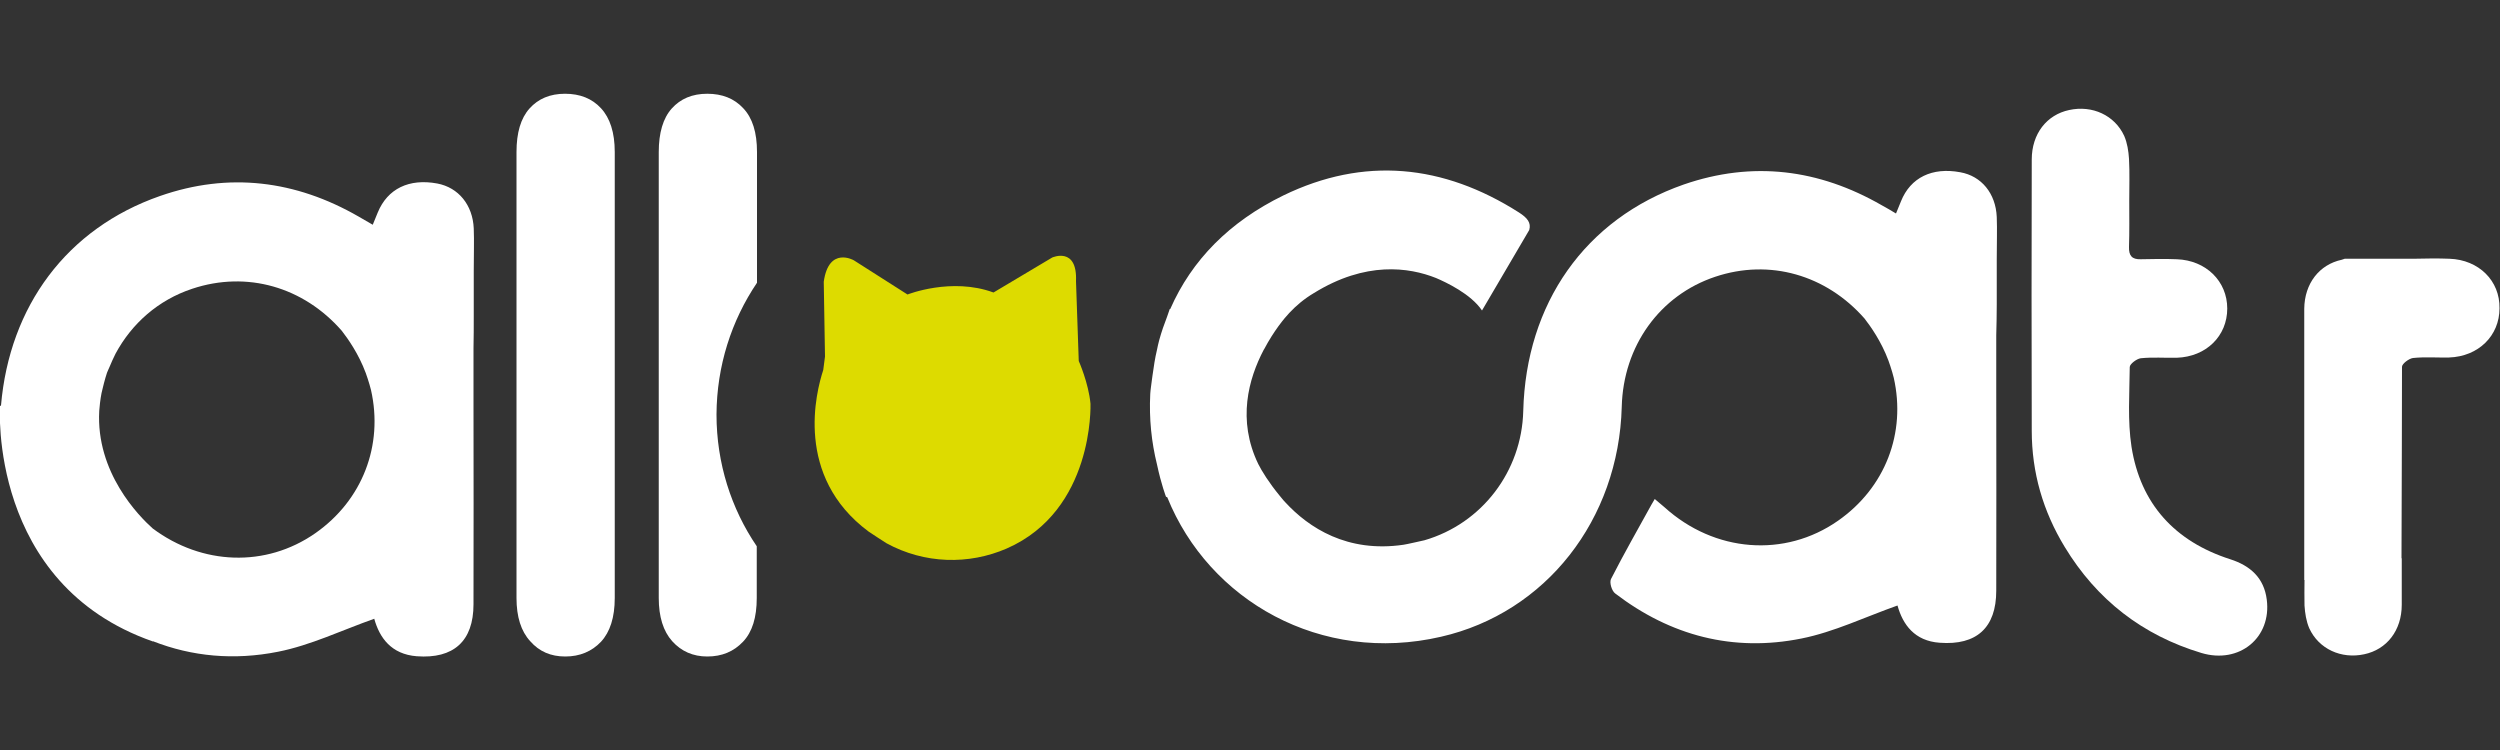 <?xml version="1.0" encoding="utf-8"?>
<!-- Generator: Adobe Illustrator 19.0.0, SVG Export Plug-In . SVG Version: 6.00 Build 0)  -->
<svg version="1.1" id="Layer_1" xmlns="http://www.w3.org/2000/svg" xmlns:xlink="http://www.w3.org/1999/xlink" x="0px" y="0px"
	 viewBox="0 0 1000 300" style="enable-background:new 0 0 1000 300;" xml:space="preserve">
<rect x="0" y="0" width="1000" height="300" fill="#333333" stroke="none"/>
<style type="text/css">
	.st0{fill:#FFFFFF;}
	.st1{fill:#DDDB00;}
	.st2{display:none;}
	.st3{display:inline;fill:#FFFFFF;}
</style>
<g id="XMLID_1_">
	<path id="XMLID_9_" class="st0" d="M206.6,239.2V60.8c0-7.7,1.7-13.5,5.2-17.4c3.5-3.9,8.2-5.9,14.2-5.9c6,0,10.8,1.9,14.4,5.8
		c3.6,3.9,5.5,9.7,5.5,17.5v178.4c0,7.8-1.9,13.6-5.5,17.5c-3.7,3.9-8.5,5.9-14.3,5.9c-5.8,0-10.4-2-14-6.1
		C208.4,252.5,206.6,246.7,206.6,239.2"/>
	<path id="XMLID_29_" class="st0" d="M189.5,126.5c0-0.1,0-0.1,0-0.2l0-17.7c0,0,0,0,0,0c0-7,0.2-12.1,0-17.2
		c-0.4-9.4-6.1-16.4-14.6-18c-11.3-2.1-19.9,2.1-23.8,11.6c-0.6,1.5-1.2,3-2,4.9c-2.2-1.3-3.9-2.3-5.7-3.3
		C118.2,72.1,91.5,68.8,64,78.4c-37.3,13-60.2,44.1-63.6,83.8l-0.4,0.2c0,0-4.8,71.2,61.2,94.2l0-0.1c15.6,6.1,32.4,7.7,50,4.2
		c13.1-2.6,25.5-8.6,38.5-13.2c2.1,7.6,6.8,14.2,17,15c14.7,1.1,22.7-6,22.7-20.8c0.1-26.8,0-53.7,0-80.5l0,0l0-21.9
		C189.5,134.9,189.5,130.7,189.5,126.5 M126.1,213.3c-19.8,13.8-45.3,12.8-65-1.9c-5.5-4.9-22.8-22.4-21.4-47.1
		c0.1-1,0.2-2.1,0.3-3.1c0.2-1.3,0.3-2.6,0.6-3.9c0.3-1.4,0.7-2.8,1-4.1c0.4-1.4,0.7-2.7,1.2-4.1c0.3-0.8,0.7-1.6,1-2.3
		c0.7-1.7,1.5-3.5,2.4-5.3c6.5-12.1,17.1-21.5,30.7-26c21.9-7.3,44.5-0.7,59.8,16.8c2.4,3.1,6.7,9.1,9.6,16.9
		c0.5,1.5,1.1,3.1,1.5,4.6c0.2,0.7,0.4,1.4,0.6,2.2C153.4,178.1,145,200.1,126.1,213.3"/>
	<path id="XMLID_6_" class="st0" d="M302.8,113.1V60.8c0-7.8-1.8-13.6-5.5-17.5c-3.6-3.9-8.4-5.8-14.4-5.8c-6,0-10.7,2-14.2,5.9
		c-3.5,3.9-5.2,9.8-5.2,17.4v178.4c0,7.5,1.8,13.3,5.4,17.3c3.6,4,8.3,6.1,14,6.1c5.9,0,10.6-2,14.3-5.9c3.7-3.9,5.5-9.7,5.5-17.5
		v-20.7c-10.2-15-16.1-33.2-16.1-52.7C286.7,146.3,292.6,128.2,302.8,113.1"/>
	<path id="XMLID_5_" class="st1" d="M430.4,112.5c0.6-14-9.5-9.5-9.5-9.5l-23.5,14c-16.8-6.2-34.4,0.8-34.4,0.8l-21.5-13.7
		c0,0-10-5.7-12,8.6l0.5,29.9c-0.2,1.8-0.5,3.6-0.7,5.4c-2.9,8.8-11.6,42.5,18.1,64.6c1.1,0.8,6,3.9,7.2,4.7
		c15.2,8.3,32.9,8.7,48.1,2.1c34.9-15.3,33.5-57.4,33.5-57.9c-0.8-8.4-4.7-17.1-4.7-17.1L430.4,112.5z"/>
	<path id="XMLID_4_" class="st0" d="M851.7,80.4c0-5.6,0.2-11.3-0.1-16.9c-0.2-3.1-0.7-6.3-1.9-9.1c-3.8-8.3-12.8-12.4-22-10.4
		c-9,1.9-15,9.5-15,19.8c-0.1,36.2-0.1,72.3,0,108.5c0,16.7,4.5,32.2,13.2,46.5c12.8,21.1,31.1,35.3,54.7,42.4
		c15.1,4.5,28.1-6.1,26.1-21.4c-1.1-8.6-6.5-13.5-14.6-16.1c-22.1-7.1-35.9-22.1-39.5-45c-1.6-10.4-0.8-21.3-0.7-31.9
		c0-1.2,2.8-3.3,4.4-3.5c4.8-0.5,9.6-0.1,14.4-0.2c11.8-0.4,20.2-8.7,20.2-19.7c0-10.9-8.5-19.3-20.2-19.7c-4.8-0.2-9.6-0.1-14.4,0
		c-3.5,0.1-4.8-1.4-4.7-4.9C851.8,92.5,851.7,86.4,851.7,80.4"/>
	<path id="XMLID_3_" class="st0" d="M979.8,103.5c-4.8-0.2-9.6-0.1-14.4,0c0,0-0.1,0-0.1,0h-27.4c-0.4,0.1-0.9,0.3-1.2,0.4
		c-8.9,1.9-14.9,9.4-15,19.6c0,11.9,0,96.6,0,108.5h0.1c0,3.4-0.1,6.8,0,10.2c0.2,3.1,0.7,6.3,1.9,9.1c3.8,8.3,12.8,12.4,22,10.4
		c9-1.9,15-9.5,15-19.8c0-6.2,0-12.4,0-18.6h-0.1c0.1-21.2,0.2-73.2,0.2-76.6c0-1.2,2.8-3.3,4.4-3.5c4.8-0.5,9.6-0.1,14.4-0.2
		c11.8-0.4,20.2-8.7,20.2-19.7C1000,112.3,991.5,103.9,979.8,103.5"/>
	<path id="XMLID_2_" class="st0" d="M798.7,121.8c0-0.1,0-0.1,0-0.2l0-17.6c0,0,0,0,0,0c0-7,0.2-12.1,0-17.2
		c-0.4-9.4-6.1-16.4-14.6-17.9c-11.2-2.1-19.9,2.1-23.7,11.6c-0.6,1.5-1.2,3-2,4.9c-2.1-1.3-3.9-2.3-5.7-3.3
		c-25.2-14.5-51.7-17.8-79.2-8.3c-39.5,13.8-63.1,47.6-64.2,90.6c-0.6,24.1-16.5,45-39.5,51.7c-1.4,0.3-7,1.6-8.4,1.8
		c-22.5,3.3-37.9-6.8-47.3-17c-0.9-0.9-1.5-1.8-2.3-2.7c-4.2-5.1-7.1-9.8-8.5-12.6c-8.5-17.6-3.9-34.1,2.2-45.7l0,0
		c0,0,0.1-0.2,0.2-0.3c3.8-7.2,8-12.3,10-14.4c2.7-2.9,6-5.7,9.9-8c20.7-12.8,38-10.3,48.8-6c4,1.7,14,6.4,18.4,13L611.7,92
		c0.8-2.9-0.7-4.8-4.1-7c-30.3-19.3-62-22.5-94.3-6.8c-21.5,10.5-36.6,25.8-45.2,45.4l-0.2,0c-0.4,1-0.6,1.9-1,2.9
		c-1.2,3.1-2.3,6.2-3.2,9.5c-0.3,1.3-0.7,2.6-0.9,3.9c-0.8,3.3-1.3,6.7-1.8,10.3c-0.1,0.8-0.2,1.5-0.3,2.2c-0.2,1.8-0.5,3.4-0.6,5.2
		c-0.5,9.9,0.5,19.3,2.7,28.2c1.7,8,3.6,12.9,3.6,12.9l0.5,0.2c16.7,41.4,61.5,66.9,109.5,55.8c41.9-9.6,71.1-46.8,72.3-92
		c0.6-24.3,15.2-44.6,37.4-52c21.8-7.3,44.4-0.7,59.7,16.7c2.4,3.1,6.7,9.1,9.6,16.9c0.5,1.5,1.1,3.1,1.5,4.6
		c0.2,0.7,0.4,1.4,0.6,2.2c5,22.1-3.4,44-22.3,57.2c-21.3,14.9-49.4,12.7-69.4-5.4c-1-0.9-2.2-1.8-3.9-3.3c-0.6,1-1,1.7-1.4,2.4
		c-5.4,9.8-11,19.6-16.1,29.6c-0.7,1.4,0.3,4.8,1.7,5.8c22.1,16.9,47.2,23.5,74.5,18c13-2.6,25.4-8.6,38.4-13.2
		c2.1,7.6,6.8,14.2,16.9,14.9c14.7,1.1,22.6-6,22.6-20.8c0.1-26.8,0-53.5,0-80.3l0,0l0-21.9C798.6,130.2,798.7,126,798.7,121.8"/>
</g>
<g id="XMLID_10_" class="st2">
	<path id="XMLID_23_" class="st3" d="M203.8,237.9V62.1c0-7.6,1.7-13.3,5.2-17.2c3.5-3.9,8.1-5.8,14-5.8s10.6,1.9,14.2,5.7
		c3.6,3.8,5.4,9.6,5.4,17.3v175.8c0,7.7-1.8,13.4-5.5,17.3c-3.6,3.8-8.3,5.8-14.1,5.8c-5.7,0-10.3-2-13.8-6
		C205.5,251,203.8,245.3,203.8,237.9"/>
	<path id="XMLID_22_" class="st3" d="M259.8,237.9V62.1c0-7.6,1.7-13.3,5.2-17.2c3.5-3.9,8.1-5.8,14-5.8c5.9,0,10.6,1.9,14.2,5.7
		c3.6,3.8,5.4,9.6,5.4,17.3v175.8c0,7.7-1.8,13.4-5.5,17.3c-3.6,3.8-8.3,5.8-14.1,5.8c-5.7,0-10.3-2-13.8-6
		C261.5,251,259.8,245.3,259.8,237.9"/>
	<path id="XMLID_19_" class="st3" d="M186.9,126.8c0-0.1,0-0.1,0-0.2l0-17.4c0,0,0,0,0,0c0-6.9,0.2-11.9,0-17
		c-0.3-9.3-6.1-16.2-14.4-17.7c-11.1-2-19.6,2.1-23.4,11.4c-0.6,1.5-1.2,3-2,4.8c-2.1-1.2-3.9-2.3-5.6-3.3
		C116.6,73.3,90.3,70,63.2,79.4C26.4,92.2,3.9,122.9,0.6,161.9l-0.4,0.2c0,0-4.7,70.2,60.3,92.9l0-0.1c15.4,6,31.9,7.6,49.3,4.1
		c12.9-2.6,25.1-8.5,37.9-13c2.1,7.5,6.7,14,16.7,14.7c14.5,1.1,22.3-5.9,22.4-20.5c0.1-26.4,0-52.9,0-79.3l0,0l0-21.6
		C186.9,135.1,186.9,131,186.9,126.8 M124.4,212.4c-19.5,13.6-44.7,12.6-64-1.8c-5.5-4.9-22.5-22.1-21.1-46.5c0.1-1,0.2-2,0.3-3
		c0.1-1.3,0.3-2.5,0.6-3.8c0.3-1.4,0.6-2.7,1-4.1c0.4-1.4,0.7-2.7,1.2-4.1c0.3-0.8,0.6-1.5,1-2.3c0.7-1.7,1.4-3.4,2.3-5.2
		c6.4-11.9,16.9-21.1,30.2-25.6c21.6-7.2,43.8-0.7,58.9,16.5c2.4,3,6.6,9,9.5,16.6c0.5,1.5,1.1,3,1.5,4.5c0.2,0.7,0.4,1.4,0.6,2.1
		C151.3,177.7,143,199.3,124.4,212.4"/>
	<path id="XMLID_18_" class="st3" d="M801,122.3c0-0.1,0-0.1,0-0.2l0-17.4c0,0,0,0,0,0c0-6.9,0.2-11.9,0-17
		c-0.3-9.3-6.1-16.2-14.4-17.7c-11.1-2-19.6,2.1-23.4,11.4c-0.6,1.5-1.2,3-2,4.8c-2.1-1.2-3.8-2.3-5.6-3.3
		c-24.9-14.3-51.1-17.6-78.2-8.2c-39,13.6-62.3,47-63.4,89.5c-0.6,23.8-16.3,44.4-39,51.1c-1.4,0.3-6.9,1.6-8.3,1.8
		c-22.3,3.3-37.4-6.7-46.7-16.8c-0.8-0.9-1.5-1.8-2.2-2.6c-4.2-5-7-9.7-8.4-12.5c-8.4-17.4-3.8-33.7,2.2-45.1l0,0
		c0,0,0.1-0.2,0.2-0.3c3.8-7.1,7.9-12.1,9.9-14.3c2.7-2.9,6-5.6,9.8-7.9c20.4-12.6,37.5-10.1,48.2-5.9c3.9,1.7,13.8,6.3,18.2,12.9
		l18.7-31.7c0.7-2.8-0.7-4.8-4-6.9c-29.9-19.1-61.3-22.2-93.2-6.7c-21.2,10.3-36.2,25.5-44.6,44.8h-0.2c-0.4,0.9-0.6,1.9-0.9,2.8
		c-1.2,3-2.3,6.2-3.1,9.4c-0.3,1.3-0.7,2.5-0.9,3.8c-0.7,3.3-1.3,6.7-1.7,10.1c-0.1,0.7-0.2,1.5-0.3,2.2c-0.2,1.7-0.5,3.4-0.6,5.1
		c-0.5,9.8,0.5,19,2.6,27.9c1.7,7.9,3.6,12.8,3.6,12.8l0.5,0.2c16.5,40.9,60.8,66,108.2,55.1c41.4-9.5,70.2-46.3,71.4-90.9
		c0.6-24,15.1-44.1,37-51.4c21.6-7.2,43.8-0.7,58.9,16.5c2.4,3,6.6,9,9.5,16.6c0.5,1.5,1.1,3,1.5,4.5c0.2,0.7,0.4,1.4,0.6,2.1
		c4.9,21.8-3.3,43.5-22,56.5c-21,14.7-48.8,12.5-68.5-5.3c-1-0.9-2.1-1.8-3.9-3.2c-0.6,1-1,1.7-1.4,2.4
		c-5.4,9.7-10.9,19.4-15.9,29.3c-0.7,1.4,0.3,4.8,1.6,5.8c21.9,16.7,46.7,23.2,73.6,17.8c12.9-2.6,25.1-8.5,37.9-13
		c2.1,7.5,6.7,14,16.7,14.7c14.5,1.1,22.3-5.9,22.4-20.5c0.1-26.4,0-52.9,0-79.3l0,0l0-21.6C801,130.6,801,126.5,801,122.3"/>
	<path id="XMLID_17_" class="st3" d="M853.4,81.4c0-5.6,0.2-11.2-0.1-16.7c-0.2-3-0.6-6.2-1.9-9c-3.7-8.2-12.7-12.2-21.7-10.3
		c-8.9,1.9-14.8,9.4-14.8,19.5c-0.1,35.7-0.1,71.4,0,107.1c0,16.5,4.5,31.8,13,45.9c12.6,20.9,30.7,34.9,54,41.8
		c15,4.5,27.8-6,25.8-21.1c-1.1-8.5-6.5-13.4-14.5-15.9c-21.8-7-35.4-21.8-39-44.5c-1.6-10.3-0.8-21-0.7-31.5c0-1.2,2.7-3.3,4.4-3.5
		c4.7-0.5,9.5-0.1,14.2-0.2c11.6-0.4,20-8.6,20-19.4c0-10.8-8.4-19.1-19.9-19.5c-4.7-0.2-9.5-0.1-14.3,0c-3.5,0.1-4.8-1.4-4.7-4.8
		C853.5,93.4,853.4,87.4,853.4,81.4"/>
	<path id="XMLID_16_" class="st3" d="M980,104.2c-4.7-0.2-9.5-0.1-14.3,0c0,0-0.1,0-0.1,0h-27.1c-0.4,0.1-0.8,0.3-1.2,0.4
		c-8.8,1.9-14.7,9.3-14.8,19.3c0,11.8,0,95.4,0,107.2h0.1c0,3.4-0.1,6.7,0.1,10.1c0.2,3,0.6,6.2,1.9,8.9
		c3.7,8.2,12.7,12.2,21.7,10.3c8.9-1.9,14.8-9.4,14.8-19.5c0-6.1,0-12.3,0-18.4h-0.1c0.1-20.9,0.2-72.3,0.2-75.7
		c0-1.2,2.7-3.3,4.4-3.5c4.7-0.5,9.5-0.1,14.2-0.2c11.6-0.4,20-8.6,20-19.4C999.9,113,991.5,104.6,980,104.2"/>
	<path id="XMLID_13_" class="st3" d="M382.3,70.7c-51.4,0-93,41.6-93,93s41.6,93,93,93s93-41.6,93-93S433.6,70.7,382.3,70.7
		 M404.3,220.7c-15.5,6.7-33.5,6.3-49-2.2c-1.3-0.8-6.2-3.9-7.4-4.7c-30.2-22.5-21.4-56.8-18.4-65.7c0.3-1.8,0.5-3.6,0.8-5.5
		l-0.5-30.4c2-14.6,12.2-8.8,12.2-8.8l21.9,13.9c0,0,17.9-7.1,35-0.9l23.9-14.2c0,0,10.2-4.6,9.7,9.7l1.1,32.5c0,0,4,8.8,4.8,17.4
		C438.4,162.4,439.8,205.2,404.3,220.7"/>
</g>
</svg>

